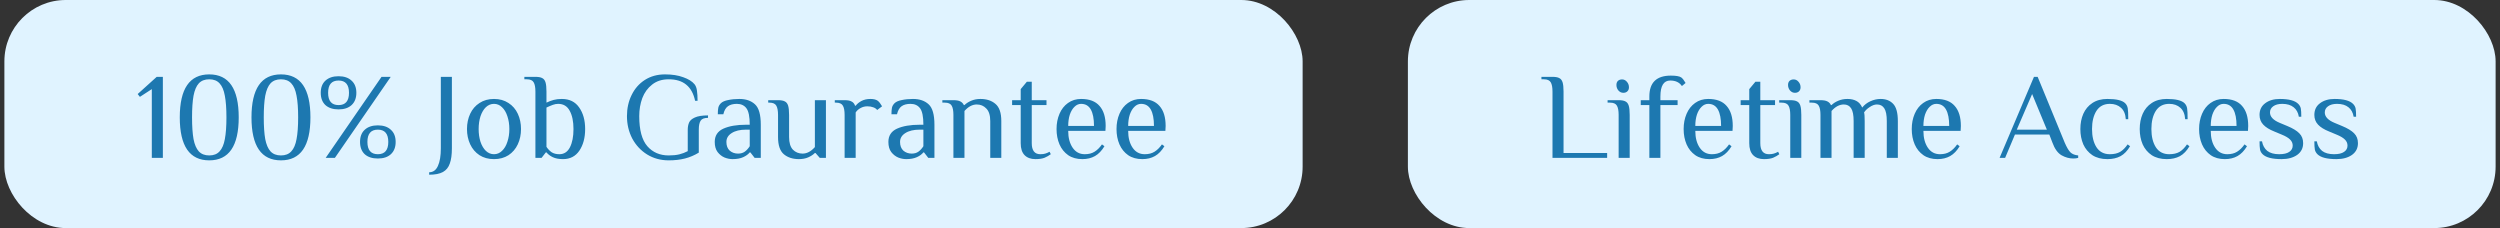 <svg width="285" height="26" viewBox="0 0 285 26" fill="none" xmlns="http://www.w3.org/2000/svg">
<rect x="0" y="0" width="285" height="26" fill="#333333" stroke="none"/>
<rect x="0.5" width="148" height="26" rx="7" fill="#E0F3FF"/>
<path d="M17.306 10.16L15.948 11.042L15.696 10.72L17.866 8.76H18.566V18H17.306V10.16ZM23.854 18.28C21.614 18.28 20.494 16.647 20.494 13.38C20.494 10.113 21.614 8.48 23.854 8.48C26.094 8.48 27.214 10.113 27.214 13.38C27.214 16.647 26.094 18.28 23.854 18.28ZM23.854 17.72C24.358 17.72 24.75 17.566 25.03 17.258C25.319 16.95 25.52 16.483 25.632 15.858C25.753 15.223 25.814 14.397 25.814 13.38C25.814 12.363 25.753 11.541 25.632 10.916C25.52 10.281 25.319 9.81 25.03 9.502C24.75 9.194 24.358 9.04 23.854 9.04C23.35 9.04 22.953 9.194 22.664 9.502C22.384 9.81 22.183 10.281 22.062 10.916C21.95 11.541 21.894 12.363 21.894 13.38C21.894 14.397 21.95 15.223 22.062 15.858C22.183 16.483 22.384 16.95 22.664 17.258C22.953 17.566 23.35 17.72 23.854 17.72ZM32.029 18.28C29.789 18.28 28.669 16.647 28.669 13.38C28.669 10.113 29.789 8.48 32.029 8.48C34.269 8.48 35.389 10.113 35.389 13.38C35.389 16.647 34.269 18.28 32.029 18.28ZM32.029 17.72C32.533 17.72 32.925 17.566 33.205 17.258C33.495 16.95 33.695 16.483 33.807 15.858C33.929 15.223 33.989 14.397 33.989 13.38C33.989 12.363 33.929 11.541 33.807 10.916C33.695 10.281 33.495 9.81 33.205 9.502C32.925 9.194 32.533 9.04 32.029 9.04C31.525 9.04 31.129 9.194 30.839 9.502C30.559 9.81 30.359 10.281 30.237 10.916C30.125 11.541 30.069 12.363 30.069 13.38C30.069 14.397 30.125 15.223 30.237 15.858C30.359 16.483 30.559 16.95 30.839 17.258C31.129 17.566 31.525 17.72 32.029 17.72ZM38.595 12.47C37.961 12.47 37.461 12.307 37.097 11.98C36.742 11.644 36.565 11.177 36.565 10.58C36.565 9.983 36.742 9.521 37.097 9.194C37.461 8.858 37.961 8.69 38.595 8.69C39.23 8.69 39.724 8.858 40.079 9.194C40.443 9.521 40.625 9.983 40.625 10.58C40.625 11.177 40.443 11.644 40.079 11.98C39.724 12.307 39.23 12.47 38.595 12.47ZM38.595 11.98C39.389 11.98 39.785 11.513 39.785 10.58C39.785 9.647 39.389 9.18 38.595 9.18C37.802 9.18 37.405 9.647 37.405 10.58C37.405 11.513 37.802 11.98 38.595 11.98ZM43.075 18.07C42.441 18.07 41.941 17.907 41.577 17.58C41.222 17.244 41.045 16.777 41.045 16.18C41.045 15.583 41.222 15.121 41.577 14.794C41.941 14.458 42.441 14.29 43.075 14.29C43.71 14.29 44.205 14.458 44.559 14.794C44.923 15.121 45.105 15.583 45.105 16.18C45.105 16.777 44.923 17.244 44.559 17.58C44.205 17.907 43.71 18.07 43.075 18.07ZM43.075 17.58C43.868 17.58 44.265 17.113 44.265 16.18C44.265 15.247 43.868 14.78 43.075 14.78C42.282 14.78 41.885 15.247 41.885 16.18C41.885 17.113 42.282 17.58 43.075 17.58ZM43.495 8.76H44.545L38.175 18H37.125L43.495 8.76ZM48.925 19.638C49.373 19.638 49.704 19.4 49.919 18.924C50.143 18.448 50.255 17.776 50.255 16.908V8.76H51.515V16.908C51.515 17.636 51.435 18.215 51.277 18.644C51.127 19.083 50.866 19.405 50.493 19.61C50.119 19.815 49.597 19.918 48.925 19.918V19.638ZM56.316 18.14C55.681 18.14 55.13 17.991 54.663 17.692C54.197 17.384 53.842 16.969 53.599 16.446C53.357 15.923 53.236 15.345 53.236 14.71C53.236 14.075 53.357 13.497 53.599 12.974C53.842 12.451 54.197 12.041 54.663 11.742C55.13 11.434 55.681 11.28 56.316 11.28C56.95 11.28 57.501 11.434 57.968 11.742C58.434 12.041 58.789 12.451 59.032 12.974C59.274 13.497 59.395 14.075 59.395 14.71C59.395 15.345 59.274 15.923 59.032 16.446C58.789 16.969 58.434 17.384 57.968 17.692C57.501 17.991 56.95 18.14 56.316 18.14ZM56.316 17.58C56.661 17.58 56.964 17.454 57.225 17.202C57.496 16.95 57.702 16.605 57.842 16.166C57.991 15.727 58.066 15.242 58.066 14.71C58.066 14.178 57.991 13.693 57.842 13.254C57.702 12.815 57.496 12.47 57.225 12.218C56.964 11.966 56.661 11.84 56.316 11.84C55.97 11.84 55.662 11.966 55.392 12.218C55.13 12.47 54.925 12.815 54.776 13.254C54.636 13.693 54.566 14.178 54.566 14.71C54.566 15.242 54.636 15.727 54.776 16.166C54.925 16.605 55.13 16.95 55.392 17.202C55.662 17.454 55.97 17.58 56.316 17.58ZM64.187 18.14C63.711 18.14 63.319 18.065 63.011 17.916C62.703 17.767 62.465 17.585 62.297 17.37H62.227L61.737 18H61.037V10.44C61.037 9.964 60.972 9.614 60.841 9.39C60.711 9.157 60.449 9.04 60.057 9.04H59.777V8.76H61.037C61.383 8.76 61.639 8.807 61.807 8.9C61.985 8.984 62.111 9.143 62.185 9.376C62.26 9.609 62.297 9.964 62.297 10.44V11.7C62.568 11.569 62.839 11.467 63.109 11.392C63.38 11.317 63.693 11.28 64.047 11.28C64.915 11.28 65.573 11.602 66.021 12.246C66.479 12.89 66.707 13.711 66.707 14.71C66.707 15.699 66.488 16.521 66.049 17.174C65.611 17.818 64.99 18.14 64.187 18.14ZM63.767 17.58C64.299 17.58 64.701 17.319 64.971 16.796C65.242 16.264 65.377 15.569 65.377 14.71C65.377 13.842 65.233 13.147 64.943 12.624C64.663 12.101 64.225 11.84 63.627 11.84C63.431 11.84 63.231 11.877 63.025 11.952C62.82 12.027 62.577 12.129 62.297 12.26V16.74C62.465 16.992 62.661 17.197 62.885 17.356C63.119 17.505 63.413 17.58 63.767 17.58ZM76.233 18.28C75.319 18.28 74.497 18.056 73.769 17.608C73.051 17.16 72.486 16.553 72.075 15.788C71.674 15.013 71.473 14.164 71.473 13.24C71.473 12.353 71.651 11.551 72.005 10.832C72.36 10.104 72.864 9.53 73.517 9.11C74.18 8.69 74.945 8.48 75.813 8.48C76.616 8.48 77.307 8.587 77.885 8.802C78.473 9.007 78.903 9.273 79.173 9.6C79.323 9.787 79.416 10.034 79.453 10.342C79.5 10.65 79.523 11.033 79.523 11.49H79.243C79.066 10.669 78.73 10.057 78.235 9.656C77.741 9.245 77.073 9.04 76.233 9.04C75.477 9.04 74.847 9.241 74.343 9.642C73.839 10.034 73.466 10.547 73.223 11.182C72.99 11.817 72.873 12.503 72.873 13.24C72.873 14.817 73.181 15.961 73.797 16.67C74.413 17.37 75.225 17.72 76.233 17.72C76.709 17.72 77.115 17.678 77.451 17.594C77.787 17.51 78.105 17.389 78.403 17.23V14.794C78.403 14.477 78.455 14.201 78.557 13.968C78.66 13.735 78.879 13.543 79.215 13.394C79.561 13.235 80.06 13.156 80.713 13.156V13.436C80.293 13.436 80.013 13.543 79.873 13.758C79.733 13.973 79.663 14.309 79.663 14.766V17.398C79.159 17.706 78.632 17.93 78.081 18.07C77.531 18.21 76.915 18.28 76.233 18.28ZM83.51 18.14C83.211 18.14 82.908 18.079 82.6 17.958C82.292 17.827 82.026 17.617 81.802 17.328C81.587 17.039 81.48 16.656 81.48 16.18C81.48 15.471 81.806 14.967 82.46 14.668C83.122 14.369 83.986 14.22 85.05 14.22H85.47C85.47 13.305 85.344 12.68 85.092 12.344C84.84 12.008 84.476 11.84 84 11.84C83.58 11.84 83.244 11.929 82.992 12.106C82.74 12.283 82.562 12.591 82.46 13.03H81.83C81.83 12.713 81.848 12.465 81.886 12.288C81.923 12.101 82.021 11.929 82.18 11.77C82.348 11.602 82.623 11.481 83.006 11.406C83.398 11.322 83.822 11.28 84.28 11.28C85.036 11.28 85.633 11.485 86.072 11.896C86.51 12.297 86.73 13.072 86.73 14.22V18H86.03L85.54 17.37H85.47C85.302 17.585 85.054 17.767 84.728 17.916C84.401 18.065 83.995 18.14 83.51 18.14ZM84.14 17.51C84.448 17.51 84.704 17.435 84.91 17.286C85.115 17.137 85.302 16.931 85.47 16.67V14.78H85.05C84.359 14.78 83.813 14.911 83.412 15.172C83.01 15.424 82.81 15.76 82.81 16.18C82.81 16.609 82.936 16.941 83.188 17.174C83.449 17.398 83.766 17.51 84.14 17.51ZM91.076 18.14C90.376 18.14 89.802 17.953 89.354 17.58C88.915 17.207 88.696 16.553 88.696 15.62V13.1C88.696 12.624 88.63 12.274 88.5 12.05C88.369 11.817 88.108 11.7 87.716 11.7H87.576V11.42H88.696C89.041 11.42 89.298 11.467 89.466 11.56C89.643 11.644 89.769 11.803 89.844 12.036C89.918 12.269 89.956 12.624 89.956 13.1V15.62C89.956 16.273 90.1 16.754 90.39 17.062C90.689 17.361 91.057 17.51 91.496 17.51C91.99 17.51 92.457 17.263 92.896 16.768V11.42H94.156V18H93.456L92.966 17.44H92.896C92.7 17.636 92.443 17.804 92.126 17.944C91.818 18.075 91.468 18.14 91.076 18.14ZM96.286 13.1C96.286 12.624 96.221 12.274 96.09 12.05C95.959 11.817 95.698 11.7 95.306 11.7H95.166V11.42H96.286C96.641 11.42 96.907 11.471 97.084 11.574C97.271 11.667 97.401 11.826 97.476 12.05H97.546C97.714 11.835 97.938 11.653 98.218 11.504C98.507 11.355 98.843 11.28 99.226 11.28C99.599 11.28 99.879 11.35 100.066 11.49C100.225 11.611 100.388 11.821 100.556 12.12L99.996 12.54C99.893 12.4 99.744 12.297 99.548 12.232C99.352 12.157 99.128 12.12 98.876 12.12C98.596 12.12 98.339 12.185 98.106 12.316C97.873 12.437 97.686 12.605 97.546 12.82V18H96.286V13.1ZM103.306 18.14C103.008 18.14 102.704 18.079 102.396 17.958C102.088 17.827 101.822 17.617 101.598 17.328C101.384 17.039 101.276 16.656 101.276 16.18C101.276 15.471 101.603 14.967 102.256 14.668C102.919 14.369 103.782 14.22 104.846 14.22H105.266C105.266 13.305 105.14 12.68 104.888 12.344C104.636 12.008 104.272 11.84 103.796 11.84C103.376 11.84 103.04 11.929 102.788 12.106C102.536 12.283 102.359 12.591 102.256 13.03H101.626C101.626 12.713 101.645 12.465 101.682 12.288C101.72 12.101 101.818 11.929 101.976 11.77C102.144 11.602 102.42 11.481 102.802 11.406C103.194 11.322 103.619 11.28 104.076 11.28C104.832 11.28 105.43 11.485 105.868 11.896C106.307 12.297 106.526 13.072 106.526 14.22V18H105.826L105.336 17.37H105.266C105.098 17.585 104.851 17.767 104.524 17.916C104.198 18.065 103.792 18.14 103.306 18.14ZM103.936 17.51C104.244 17.51 104.501 17.435 104.706 17.286C104.912 17.137 105.098 16.931 105.266 16.67V14.78H104.846C104.156 14.78 103.61 14.911 103.208 15.172C102.807 15.424 102.606 15.76 102.606 16.18C102.606 16.609 102.732 16.941 102.984 17.174C103.246 17.398 103.563 17.51 103.936 17.51ZM108.689 13.1C108.689 12.624 108.623 12.274 108.493 12.05C108.362 11.817 108.101 11.7 107.709 11.7H107.429V11.42H108.689C109.034 11.42 109.295 11.467 109.473 11.56C109.659 11.653 109.795 11.793 109.879 11.98H109.949C110.145 11.784 110.397 11.621 110.705 11.49C111.022 11.35 111.377 11.28 111.769 11.28C112.469 11.28 113.038 11.467 113.477 11.84C113.925 12.213 114.149 12.867 114.149 13.8V18H112.889V13.8C112.889 13.147 112.739 12.671 112.441 12.372C112.151 12.064 111.787 11.91 111.349 11.91C110.854 11.91 110.387 12.157 109.949 12.652V18H108.689V13.1ZM118.04 18.14C117.517 18.14 117.107 17.991 116.808 17.692C116.509 17.393 116.36 16.936 116.36 16.32V11.98H115.38V11.42H116.36V10.16L117.06 9.32H117.62V11.42H119.3V11.98H117.62V16.32C117.62 17.16 117.947 17.58 118.6 17.58C118.824 17.58 119.011 17.557 119.16 17.51C119.319 17.463 119.482 17.393 119.65 17.3L119.79 17.58C119.575 17.739 119.337 17.874 119.076 17.986C118.815 18.089 118.469 18.14 118.04 18.14ZM123.386 18.14C122.752 18.14 122.215 17.991 121.776 17.692C121.338 17.384 121.006 16.973 120.782 16.46C120.558 15.937 120.446 15.354 120.446 14.71C120.446 14.075 120.558 13.497 120.782 12.974C121.006 12.451 121.328 12.041 121.748 11.742C122.178 11.434 122.677 11.28 123.246 11.28C124.189 11.28 124.889 11.546 125.346 12.078C125.813 12.601 126.046 13.361 126.046 14.36L126.018 14.92H121.776C121.776 15.704 121.944 16.343 122.28 16.838C122.616 17.333 123.078 17.58 123.666 17.58C124.105 17.58 124.474 17.487 124.772 17.3C125.08 17.113 125.365 16.833 125.626 16.46L125.906 16.67C125.598 17.183 125.239 17.557 124.828 17.79C124.418 18.023 123.937 18.14 123.386 18.14ZM124.716 14.36C124.716 13.539 124.595 12.913 124.352 12.484C124.11 12.055 123.741 11.84 123.246 11.84C122.966 11.84 122.714 11.952 122.49 12.176C122.266 12.391 122.089 12.689 121.958 13.072C121.837 13.455 121.776 13.884 121.776 14.36H124.716ZM130.222 18.14C129.588 18.14 129.051 17.991 128.612 17.692C128.174 17.384 127.842 16.973 127.618 16.46C127.394 15.937 127.282 15.354 127.282 14.71C127.282 14.075 127.394 13.497 127.618 12.974C127.842 12.451 128.164 12.041 128.584 11.742C129.014 11.434 129.513 11.28 130.082 11.28C131.025 11.28 131.725 11.546 132.182 12.078C132.649 12.601 132.882 13.361 132.882 14.36L132.854 14.92H128.612C128.612 15.704 128.78 16.343 129.116 16.838C129.452 17.333 129.914 17.58 130.502 17.58C130.941 17.58 131.31 17.487 131.608 17.3C131.916 17.113 132.201 16.833 132.462 16.46L132.742 16.67C132.434 17.183 132.075 17.557 131.664 17.79C131.254 18.023 130.773 18.14 130.222 18.14ZM131.552 14.36C131.552 13.539 131.431 12.913 131.188 12.484C130.946 12.055 130.577 11.84 130.082 11.84C129.802 11.84 129.55 11.952 129.326 12.176C129.102 12.391 128.925 12.689 128.794 13.072C128.673 13.455 128.612 13.884 128.612 14.36H131.552Z" fill="#1D78B0"/>
<rect x="160.5" width="124" height="26" rx="7" fill="#E0F3FF"/>
<path d="M176.984 10.44C176.984 9.964 176.919 9.614 176.788 9.39C176.657 9.157 176.396 9.04 176.004 9.04H175.724V8.76H176.984C177.329 8.76 177.586 8.807 177.754 8.9C177.931 8.984 178.057 9.143 178.132 9.376C178.207 9.609 178.244 9.964 178.244 10.44V17.44H183.214V18H176.984V10.44ZM185.057 10.58C184.842 10.58 184.655 10.491 184.497 10.314C184.347 10.137 184.273 9.927 184.273 9.684C184.273 9.488 184.329 9.334 184.441 9.222C184.562 9.11 184.721 9.054 184.917 9.054C185.131 9.054 185.313 9.143 185.463 9.32C185.621 9.497 185.701 9.707 185.701 9.95C185.701 10.146 185.64 10.3 185.519 10.412C185.407 10.524 185.253 10.58 185.057 10.58ZM184.525 13.1C184.525 12.624 184.459 12.274 184.329 12.05C184.198 11.817 183.937 11.7 183.545 11.7H183.265V11.42H184.525C184.87 11.42 185.127 11.467 185.295 11.56C185.472 11.644 185.598 11.803 185.673 12.036C185.747 12.269 185.785 12.624 185.785 13.1V18H184.525V13.1ZM187.046 11.98V11.42H188.026V11C188.026 9.413 188.843 8.62 190.476 8.62C191.064 8.62 191.461 8.69 191.666 8.83C191.825 8.951 191.988 9.161 192.156 9.46L191.736 9.81C191.456 9.39 191.013 9.18 190.406 9.18C189.659 9.18 189.286 9.787 189.286 11V11.42H191.246V11.98H189.286V18H188.026V11.98H187.046ZM194.875 18.14C194.24 18.14 193.703 17.991 193.265 17.692C192.826 17.384 192.495 16.973 192.271 16.46C192.047 15.937 191.935 15.354 191.935 14.71C191.935 14.075 192.047 13.497 192.271 12.974C192.495 12.451 192.817 12.041 193.237 11.742C193.666 11.434 194.165 11.28 194.735 11.28C195.677 11.28 196.377 11.546 196.835 12.078C197.301 12.601 197.535 13.361 197.535 14.36L197.507 14.92H193.265C193.265 15.704 193.433 16.343 193.769 16.838C194.105 17.333 194.567 17.58 195.155 17.58C195.593 17.58 195.962 17.487 196.261 17.3C196.569 17.113 196.853 16.833 197.115 16.46L197.395 16.67C197.087 17.183 196.727 17.557 196.317 17.79C195.906 18.023 195.425 18.14 194.875 18.14ZM196.205 14.36C196.205 13.539 196.083 12.913 195.841 12.484C195.598 12.055 195.229 11.84 194.735 11.84C194.455 11.84 194.203 11.952 193.979 12.176C193.755 12.391 193.577 12.689 193.447 13.072C193.325 13.455 193.265 13.884 193.265 14.36H196.205ZM201.095 18.14C200.572 18.14 200.161 17.991 199.863 17.692C199.564 17.393 199.415 16.936 199.415 16.32V11.98H198.435V11.42H199.415V10.16L200.115 9.32H200.675V11.42H202.355V11.98H200.675V16.32C200.675 17.16 201.001 17.58 201.655 17.58C201.879 17.58 202.065 17.557 202.215 17.51C202.373 17.463 202.537 17.393 202.705 17.3L202.845 17.58C202.63 17.739 202.392 17.874 202.131 17.986C201.869 18.089 201.524 18.14 201.095 18.14ZM204.621 10.58C204.406 10.58 204.22 10.491 204.061 10.314C203.912 10.137 203.837 9.927 203.837 9.684C203.837 9.488 203.893 9.334 204.005 9.222C204.126 9.11 204.285 9.054 204.481 9.054C204.696 9.054 204.878 9.143 205.027 9.32C205.186 9.497 205.265 9.707 205.265 9.95C205.265 10.146 205.204 10.3 205.083 10.412C204.971 10.524 204.817 10.58 204.621 10.58ZM204.089 13.1C204.089 12.624 204.024 12.274 203.893 12.05C203.762 11.817 203.501 11.7 203.109 11.7H202.829V11.42H204.089C204.434 11.42 204.691 11.467 204.859 11.56C205.036 11.644 205.162 11.803 205.237 12.036C205.312 12.269 205.349 12.624 205.349 13.1V18H204.089V13.1ZM207.534 13.1C207.534 12.624 207.469 12.274 207.338 12.05C207.208 11.817 206.946 11.7 206.554 11.7H206.274V11.42H207.534C207.88 11.42 208.141 11.467 208.318 11.56C208.505 11.653 208.64 11.793 208.724 11.98H208.794C208.99 11.784 209.242 11.621 209.55 11.49C209.868 11.35 210.222 11.28 210.614 11.28C211.006 11.28 211.342 11.355 211.622 11.504C211.902 11.644 212.126 11.896 212.294 12.26C212.537 11.952 212.845 11.714 213.218 11.546C213.601 11.369 213.993 11.28 214.394 11.28C214.992 11.28 215.468 11.467 215.822 11.84C216.177 12.213 216.354 12.867 216.354 13.8V18H215.094V13.8C215.094 13.128 215.001 12.647 214.814 12.358C214.628 12.059 214.348 11.91 213.974 11.91C213.713 11.91 213.438 12.008 213.148 12.204C212.859 12.391 212.644 12.596 212.504 12.82C212.551 12.96 212.574 13.287 212.574 13.8V18H211.314V13.8C211.314 13.128 211.221 12.647 211.034 12.358C210.848 12.059 210.568 11.91 210.194 11.91C209.7 11.91 209.233 12.157 208.794 12.652V18H207.534V13.1ZM220.879 18.14C220.244 18.14 219.707 17.991 219.269 17.692C218.83 17.384 218.499 16.973 218.275 16.46C218.051 15.937 217.939 15.354 217.939 14.71C217.939 14.075 218.051 13.497 218.275 12.974C218.499 12.451 218.821 12.041 219.241 11.742C219.67 11.434 220.169 11.28 220.739 11.28C221.681 11.28 222.381 11.546 222.839 12.078C223.305 12.601 223.539 13.361 223.539 14.36L223.511 14.92H219.269C219.269 15.704 219.437 16.343 219.773 16.838C220.109 17.333 220.571 17.58 221.159 17.58C221.597 17.58 221.966 17.487 222.265 17.3C222.573 17.113 222.857 16.833 223.119 16.46L223.399 16.67C223.091 17.183 222.731 17.557 222.321 17.79C221.91 18.023 221.429 18.14 220.879 18.14ZM222.209 14.36C222.209 13.539 222.087 12.913 221.845 12.484C221.602 12.055 221.233 11.84 220.739 11.84C220.459 11.84 220.207 11.952 219.983 12.176C219.759 12.391 219.581 12.689 219.451 13.072C219.329 13.455 219.269 13.884 219.269 14.36H222.209ZM236.353 18.07C235.905 18.07 235.461 17.949 235.023 17.706C234.584 17.454 234.234 16.969 233.973 16.25L233.623 15.34H229.703L228.583 18H227.953L231.873 8.76H232.293L235.373 16.25C235.606 16.791 235.825 17.165 236.031 17.37C236.236 17.566 236.53 17.683 236.913 17.72V18C236.745 18.047 236.558 18.07 236.353 18.07ZM233.343 14.78L231.663 10.72L229.913 14.78H233.343ZM240.241 18.14C239.569 18.14 239 17.991 238.533 17.692C238.076 17.384 237.731 16.973 237.497 16.46C237.273 15.937 237.161 15.354 237.161 14.71C237.161 14.066 237.273 13.487 237.497 12.974C237.731 12.451 238.076 12.041 238.533 11.742C239 11.434 239.569 11.28 240.241 11.28C241.268 11.28 241.945 11.443 242.271 11.77C242.43 11.929 242.528 12.125 242.565 12.358C242.603 12.582 242.621 12.993 242.621 13.59H242.341C242.304 13.011 242.122 12.577 241.795 12.288C241.469 11.989 241.044 11.84 240.521 11.84C239.849 11.84 239.341 12.106 238.995 12.638C238.659 13.17 238.491 13.861 238.491 14.71C238.491 15.559 238.659 16.25 238.995 16.782C239.341 17.314 239.849 17.58 240.521 17.58C240.997 17.58 241.389 17.491 241.697 17.314C242.005 17.127 242.29 16.843 242.551 16.46L242.831 16.67C242.523 17.193 242.159 17.571 241.739 17.804C241.319 18.028 240.82 18.14 240.241 18.14ZM247.009 18.14C246.337 18.14 245.767 17.991 245.301 17.692C244.843 17.384 244.498 16.973 244.265 16.46C244.041 15.937 243.929 15.354 243.929 14.71C243.929 14.066 244.041 13.487 244.265 12.974C244.498 12.451 244.843 12.041 245.301 11.742C245.767 11.434 246.337 11.28 247.009 11.28C248.035 11.28 248.712 11.443 249.039 11.77C249.197 11.929 249.295 12.125 249.333 12.358C249.37 12.582 249.389 12.993 249.389 13.59H249.109C249.071 13.011 248.889 12.577 248.563 12.288C248.236 11.989 247.811 11.84 247.289 11.84C246.617 11.84 246.108 12.106 245.763 12.638C245.427 13.17 245.259 13.861 245.259 14.71C245.259 15.559 245.427 16.25 245.763 16.782C246.108 17.314 246.617 17.58 247.289 17.58C247.765 17.58 248.157 17.491 248.465 17.314C248.773 17.127 249.057 16.843 249.319 16.46L249.599 16.67C249.291 17.193 248.927 17.571 248.507 17.804C248.087 18.028 247.587 18.14 247.009 18.14ZM253.636 18.14C253.002 18.14 252.465 17.991 252.026 17.692C251.588 17.384 251.256 16.973 251.032 16.46C250.808 15.937 250.696 15.354 250.696 14.71C250.696 14.075 250.808 13.497 251.032 12.974C251.256 12.451 251.578 12.041 251.998 11.742C252.428 11.434 252.927 11.28 253.496 11.28C254.439 11.28 255.139 11.546 255.596 12.078C256.063 12.601 256.296 13.361 256.296 14.36L256.268 14.92H252.026C252.026 15.704 252.194 16.343 252.53 16.838C252.866 17.333 253.328 17.58 253.916 17.58C254.355 17.58 254.724 17.487 255.022 17.3C255.33 17.113 255.615 16.833 255.876 16.46L256.156 16.67C255.848 17.183 255.489 17.557 255.078 17.79C254.668 18.023 254.187 18.14 253.636 18.14ZM254.966 14.36C254.966 13.539 254.845 12.913 254.602 12.484C254.36 12.055 253.991 11.84 253.496 11.84C253.216 11.84 252.964 11.952 252.74 12.176C252.516 12.391 252.339 12.689 252.208 13.072C252.087 13.455 252.026 13.884 252.026 14.36H254.966ZM260.108 18.14C259.035 18.14 258.312 17.953 257.938 17.58C257.78 17.421 257.682 17.244 257.644 17.048C257.607 16.843 257.588 16.53 257.588 16.11H257.868C257.952 16.577 258.153 16.941 258.47 17.202C258.797 17.454 259.25 17.58 259.828 17.58C260.342 17.58 260.724 17.491 260.976 17.314C261.238 17.137 261.368 16.899 261.368 16.6C261.368 16.329 261.266 16.096 261.06 15.9C260.864 15.704 260.547 15.517 260.108 15.34L259.268 14.99C258.708 14.766 258.288 14.505 258.008 14.206C257.728 13.907 257.588 13.539 257.588 13.1C257.588 12.531 257.803 12.087 258.232 11.77C258.662 11.443 259.217 11.28 259.898 11.28C260.925 11.28 261.625 11.467 261.998 11.84C262.157 11.999 262.255 12.176 262.292 12.372C262.33 12.568 262.348 12.881 262.348 13.31H262.068C261.994 12.843 261.798 12.484 261.48 12.232C261.163 11.971 260.729 11.84 260.178 11.84C259.74 11.84 259.394 11.933 259.142 12.12C258.9 12.297 258.778 12.531 258.778 12.82C258.778 13.305 259.152 13.702 259.898 14.01L260.738 14.36C261.373 14.621 261.835 14.901 262.124 15.2C262.414 15.489 262.558 15.863 262.558 16.32C262.558 16.889 262.33 17.337 261.872 17.664C261.415 17.981 260.827 18.14 260.108 18.14ZM266.356 18.14C265.283 18.14 264.56 17.953 264.186 17.58C264.028 17.421 263.93 17.244 263.892 17.048C263.855 16.843 263.836 16.53 263.836 16.11H264.116C264.2 16.577 264.401 16.941 264.718 17.202C265.045 17.454 265.498 17.58 266.076 17.58C266.59 17.58 266.972 17.491 267.224 17.314C267.486 17.137 267.616 16.899 267.616 16.6C267.616 16.329 267.514 16.096 267.308 15.9C267.112 15.704 266.795 15.517 266.356 15.34L265.516 14.99C264.956 14.766 264.536 14.505 264.256 14.206C263.976 13.907 263.836 13.539 263.836 13.1C263.836 12.531 264.051 12.087 264.48 11.77C264.91 11.443 265.465 11.28 266.146 11.28C267.173 11.28 267.873 11.467 268.246 11.84C268.405 11.999 268.503 12.176 268.54 12.372C268.578 12.568 268.596 12.881 268.596 13.31H268.316C268.242 12.843 268.046 12.484 267.728 12.232C267.411 11.971 266.977 11.84 266.426 11.84C265.988 11.84 265.642 11.933 265.39 12.12C265.148 12.297 265.026 12.531 265.026 12.82C265.026 13.305 265.4 13.702 266.146 14.01L266.986 14.36C267.621 14.621 268.083 14.901 268.372 15.2C268.662 15.489 268.806 15.863 268.806 16.32C268.806 16.889 268.578 17.337 268.12 17.664C267.663 17.981 267.075 18.14 266.356 18.14Z" fill="#1D78B0"/>
</svg>
